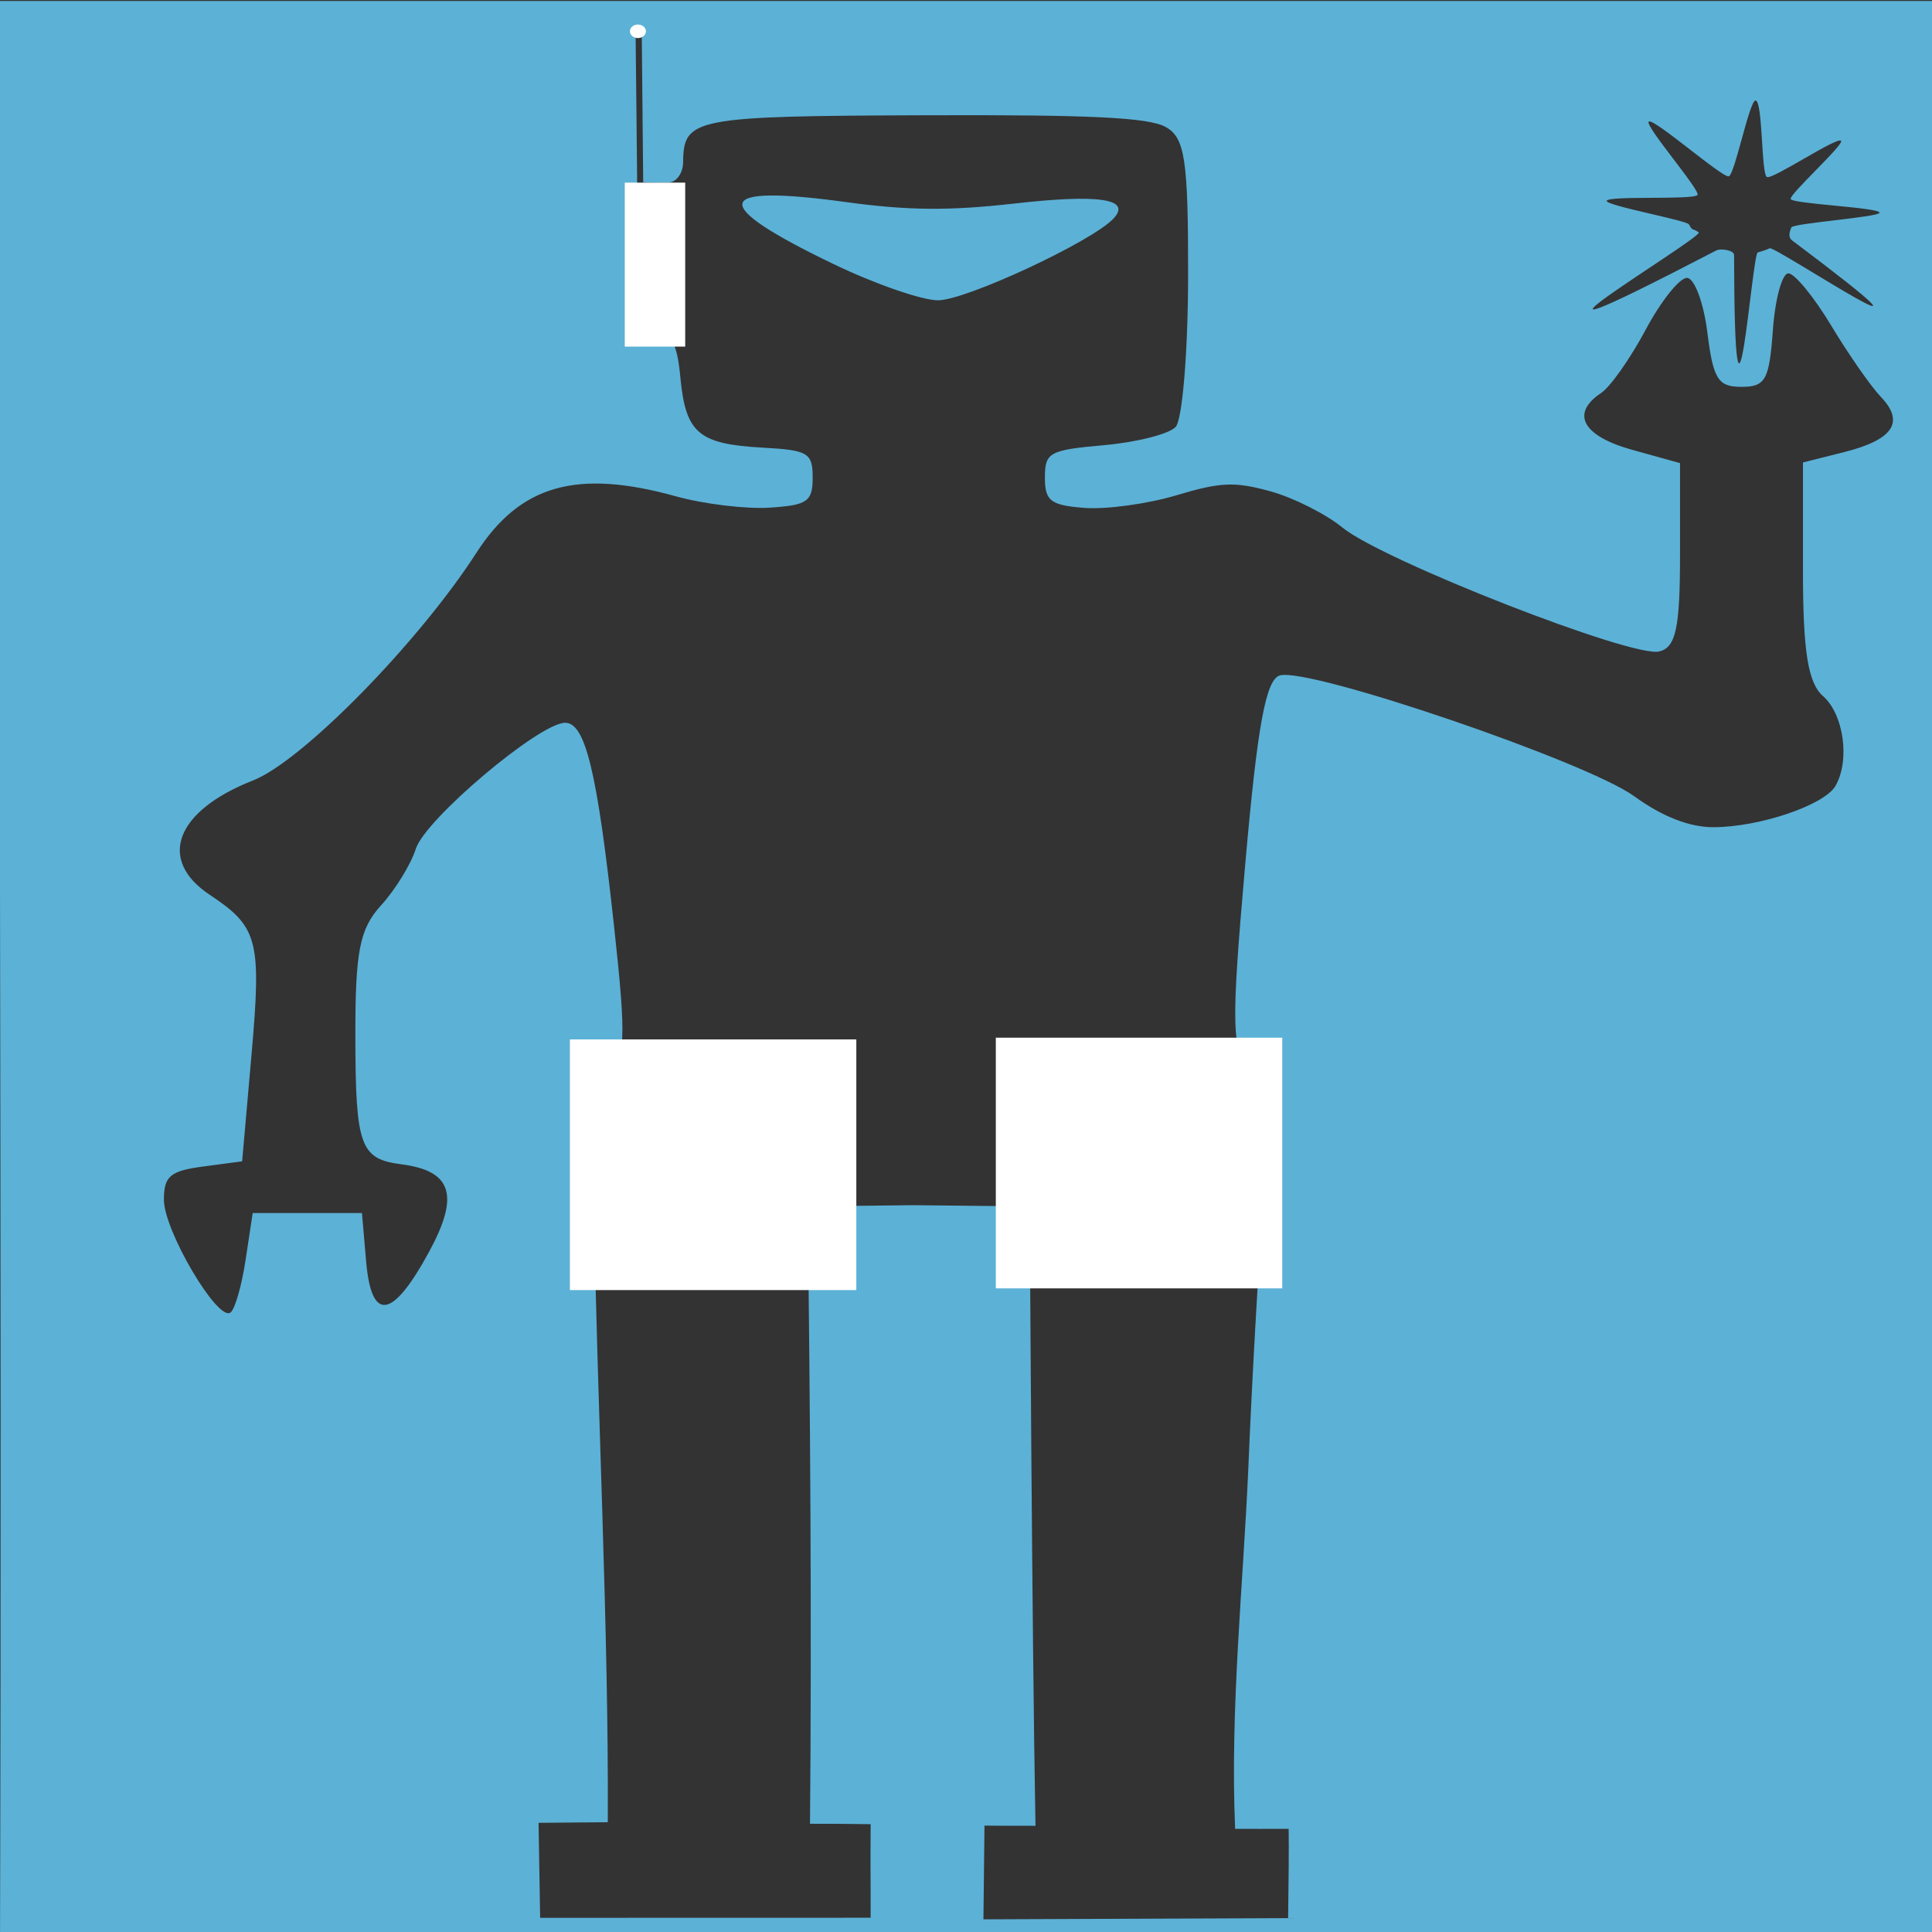 <?xml version="1.0" encoding="UTF-8" standalone="no"?>
<!-- Created with Inkscape (http://www.inkscape.org/) -->

<svg
   xmlns:dc="http://purl.org/dc/elements/1.1/"
   xmlns:cc="http://creativecommons.org/ns#"
   xmlns:rdf="http://www.w3.org/1999/02/22-rdf-syntax-ns#"
   xmlns:svg="http://www.w3.org/2000/svg"
   xmlns="http://www.w3.org/2000/svg"
   xmlns:sodipodi="http://sodipodi.sourceforge.net/DTD/sodipodi-0.dtd"
   xmlns:inkscape="http://www.inkscape.org/namespaces/inkscape"
   width="300"
   height="300"
   id="svg2"
   version="1.1"
   inkscape:version="0.48.4 r9939"
   sodipodi:docname="dprg_icon.png">
  <rect width="100%" height="100%" fill="#333333" stroke="none"/>
  <defs
     id="defs4" />
  <sodipodi:namedview
     id="base"
     pagecolor="#ffffff"
     bordercolor="#666666"
     borderopacity="1.0"
     inkscape:pageopacity="0.0"
     inkscape:pageshadow="2"
     inkscape:zoom="1.979899"
     inkscape:cx="144.19154"
     inkscape:cy="14.918856"
     inkscape:document-units="px"
     inkscape:current-layer="layer1"
     showgrid="false"
     fit-margin-top="0"
     fit-margin-left="0"
     fit-margin-right="0"
     fit-margin-bottom="0"
     inkscape:window-width="1280"
     inkscape:window-height="660"
     inkscape:window-x="-8"
     inkscape:window-y="-8"
     inkscape:window-maximized="1" />
  <g
     inkscape:label="Layer 1"
     inkscape:groupmode="layer"
     id="layer1"
     transform="translate(-0.429,-645.531)">
    <path
       inkscape:connector-curvature="0"
       id="path3008"
       d="m 0.429,783.562 0,-137.879 150.587,0 150.587,0 0,135.341 c -0.479,48.855 -0.277,166.526 -0.277,166.526 0,0 -17.413,-0.169 -151.597,-0.169 l -149.299,0 c 0.157,-54.555 0.096,-110.462 0,-163.819 z M 135.623,928.789 c -5.399,-0.063 -5.363,-0.072 -9.418,-0.063 0.287,-31.138 0.023,-65.174 -0.365,-95.866 l 16.323,-0.189 18.161,0.189 c 0,0 0.348,66.983 0.896,96.179 -5.424,0.009 -3.99,-0.009 -7.921,-0.031 l -0.162,14.555 c 0,0 28.334,-0.105 47.313,-0.189 0.067,-4.934 0.133,-10.845 0.083,-13.862 -4.473,0.003 -4.487,0.015 -8.314,-0.001 -0.797,-18.695 1.257,-37.845 2.057,-56.144 0.543,-13.182 1.586,-31.704 2.317,-41.162 1.105,-14.286 0.768,-17.765 -1.992,-20.564 -2.953,-2.995 -3.042,-6.54 -0.809,-31.935 1.907,-21.681 3.211,-28.744 5.413,-29.306 4.744,-1.21 47.595,13.412 54.962,18.754 4.381,3.177 8.577,4.822 12.301,4.822 7.129,0 17.244,-3.416 18.97,-6.407 2.289,-3.966 1.3,-11.112 -1.931,-13.952 -2.333,-2.05 -3.114,-6.944 -3.114,-19.507 l 0,-16.771 6.306,-1.582 c 7.708,-1.934 9.549,-4.664 5.796,-8.593 -1.563,-1.635 -5.036,-6.621 -7.718,-11.08 -2.682,-4.458 -5.675,-8.106 -6.65,-8.106 -0.975,0 -2.058,3.965 -2.405,8.811 -0.554,7.732 -1.151,8.811 -4.873,8.811 -3.653,0 -4.389,-1.175 -5.302,-8.459 -0.583,-4.652 -2.011,-8.459 -3.173,-8.459 -1.162,0 -4.05,3.633 -6.42,8.074 -2.369,4.44 -5.475,8.85 -6.902,9.798 -4.793,3.186 -2.878,6.683 4.829,8.824 l 7.423,2.062 0,14.214 c 0,11.403 -0.636,14.376 -3.216,15.035 -4.128,1.053 -42.946,-14.127 -49.206,-19.243 -2.586,-2.113 -7.63,-4.648 -11.21,-5.634 -5.535,-1.524 -7.716,-1.43 -14.586,0.629 -4.443,1.332 -10.851,2.211 -14.241,1.954 -5.278,-0.4 -6.164,-1.075 -6.164,-4.697 0,-3.923 0.665,-4.288 9.194,-5.045 5.057,-0.449 10.053,-1.717 11.102,-2.82 1.05,-1.102 1.923,-11.601 1.941,-23.331 0.028,-18.2 -0.485,-21.611 -3.499,-23.262 -2.689,-1.473 -11.595,-1.906 -37.306,-1.815 -35.984,0.128 -37.535,0.428 -37.605,7.281 -0.018,1.745 -1.07,3.172 -2.337,3.172 -0.67,0 -3.04,0.021 -3.866,-0.052 -0.081,-7.997 -0.144,-15.016 -0.222,-23.209 0,0 -0.16,-0.027 -0.959,-0.039 0.154,14.94 0.384,29.876 0.275,44.675 5.242,1.663 6.103,2.811 6.683,8.911 0.82,8.618 2.818,10.322 12.751,10.872 7.1,0.393 7.792,0.807 7.792,4.661 0,3.713 -0.816,4.282 -6.678,4.66 -3.673,0.237 -10.232,-0.556 -14.575,-1.762 -15.362,-4.266 -24.157,-1.781 -30.945,8.746 -9.027,13.998 -27.059,32.378 -34.71,35.378 -12.03,4.718 -14.905,12.312 -6.721,17.752 7.528,5.004 8.057,7.034 6.485,24.902 l -1.451,16.488 -6.074,0.808 c -5.112,0.68 -6.074,1.497 -6.074,5.163 0,4.769 8.299,18.865 10.317,17.523 0.69,-0.459 1.753,-4.126 2.362,-8.149 l 1.107,-7.315 8.484,0 8.484,0 0.646,7.493 c 0.822,9.54 4.104,9.007 9.841,-1.597 4.691,-8.672 3.468,-12.456 -4.351,-13.461 -6.414,-0.824 -7.129,-2.797 -7.163,-19.76 -0.027,-13.278 0.66,-16.805 3.981,-20.442 2.207,-2.418 4.642,-6.375 5.41,-8.793 1.462,-4.604 19.197,-19.569 23.19,-19.569 3.149,0 4.983,7.635 7.593,31.609 1.94,17.816 1.804,20.632 -1.096,22.762 -2.778,2.04 -3.108,5.231 -2.053,19.848 0.518,31.995 2.332,66.317 2.174,96.502 l -10.75,0.095 0.247,14.751 51.317,-0.012 c 0.025,-6.734 -0.059,-6.861 0.006,-14.529 z m -5.695,-242.221 c -19.577,-9.411 -18.968,-12.52 1.893,-9.656 9.542,1.31 16.048,1.368 26.032,0.232 13.226,-1.505 18.33,-0.741 15.486,2.317 -3.326,3.578 -23.018,12.743 -27.287,12.701 -2.52,-0.024 -9.776,-2.542 -16.125,-5.594 z m 145.317,-2.488 c 0.814,-0.371 33.256,21.168 3.471,-1.211 -0.665,-0.5 -0.414,-1.346 -0.131,-2.024 0.272,-0.651 13.69,-1.602 13.694,-2.286 0.005,-0.811 -13.457,-1.357 -13.798,-2.117 -0.301,-0.671 8.366,-8.499 7.819,-9.051 -0.644,-0.649 -10.548,6.008 -11.499,5.635 -0.901,-0.353 -0.631,-11.886 -1.775,-11.886 -0.956,0 -3.22,11.49 -4.147,11.769 -0.972,0.292 -11.58,-9.015 -12.419,-8.505 -0.811,0.493 8.14,10.797 7.548,11.411 -0.769,0.797 -13.878,0.062 -14.098,0.904 -0.188,0.72 12.426,3.023 12.778,3.655 0.659,1.184 0.427,0.46 1.517,1.239 0.948,0.677 -39.278,24.642 2.728,2.807 0.681,-0.354 2.757,-0.034 2.759,0.696 0.094,37.992 2.768,-0.154 3.685,-0.395 0.675,-0.177 1.336,-0.4 1.867,-0.641 z"
       style="fill:#5cb1d6"
       sodipodi:nodetypes="ccccccsccccccccccccccssssssssscssssssssssscsssssssssssscsccccssssssssscsssscccsssssssssccccccssssssssssssscssssssssss" />
    <rect
       style="fill:#ffffff;fill-opacity:1;stroke:none"
       id="rect3022"
       width="44.477"
       height="38.925"
       x="155.059"
       y="806.664" />
    <rect
       style="fill:#ffffff;fill-opacity:1;stroke:none"
       id="rect3022-1"
       width="44.477"
       height="38.925"
       x="88.921"
       y="806.93" />
    <rect
       style="fill:#ffffff;fill-opacity:1;stroke:none"
       id="rect3812"
       width="9.386"
       height="25.461"
       x="97.441"
       y="673.891" />
    <path
       sodipodi:type="arc"
       style="fill:#ffffff;fill-opacity:1;stroke:none"
       id="path3814"
       sodipodi:cx="248.21342"
       sodipodi:cy="151.59021"
       sodipodi:rx="3.0620248"
       sodipodi:ry="2.8094869"
       d="m 251.275,151.59 a 3.062,2.809 0 1 1 -6.124,0 3.062,2.809 0 1 1 6.124,0 z"
       transform="matrix(0.404,0,0,0.373,-0.791,593.848)" />
  </g>
</svg>
